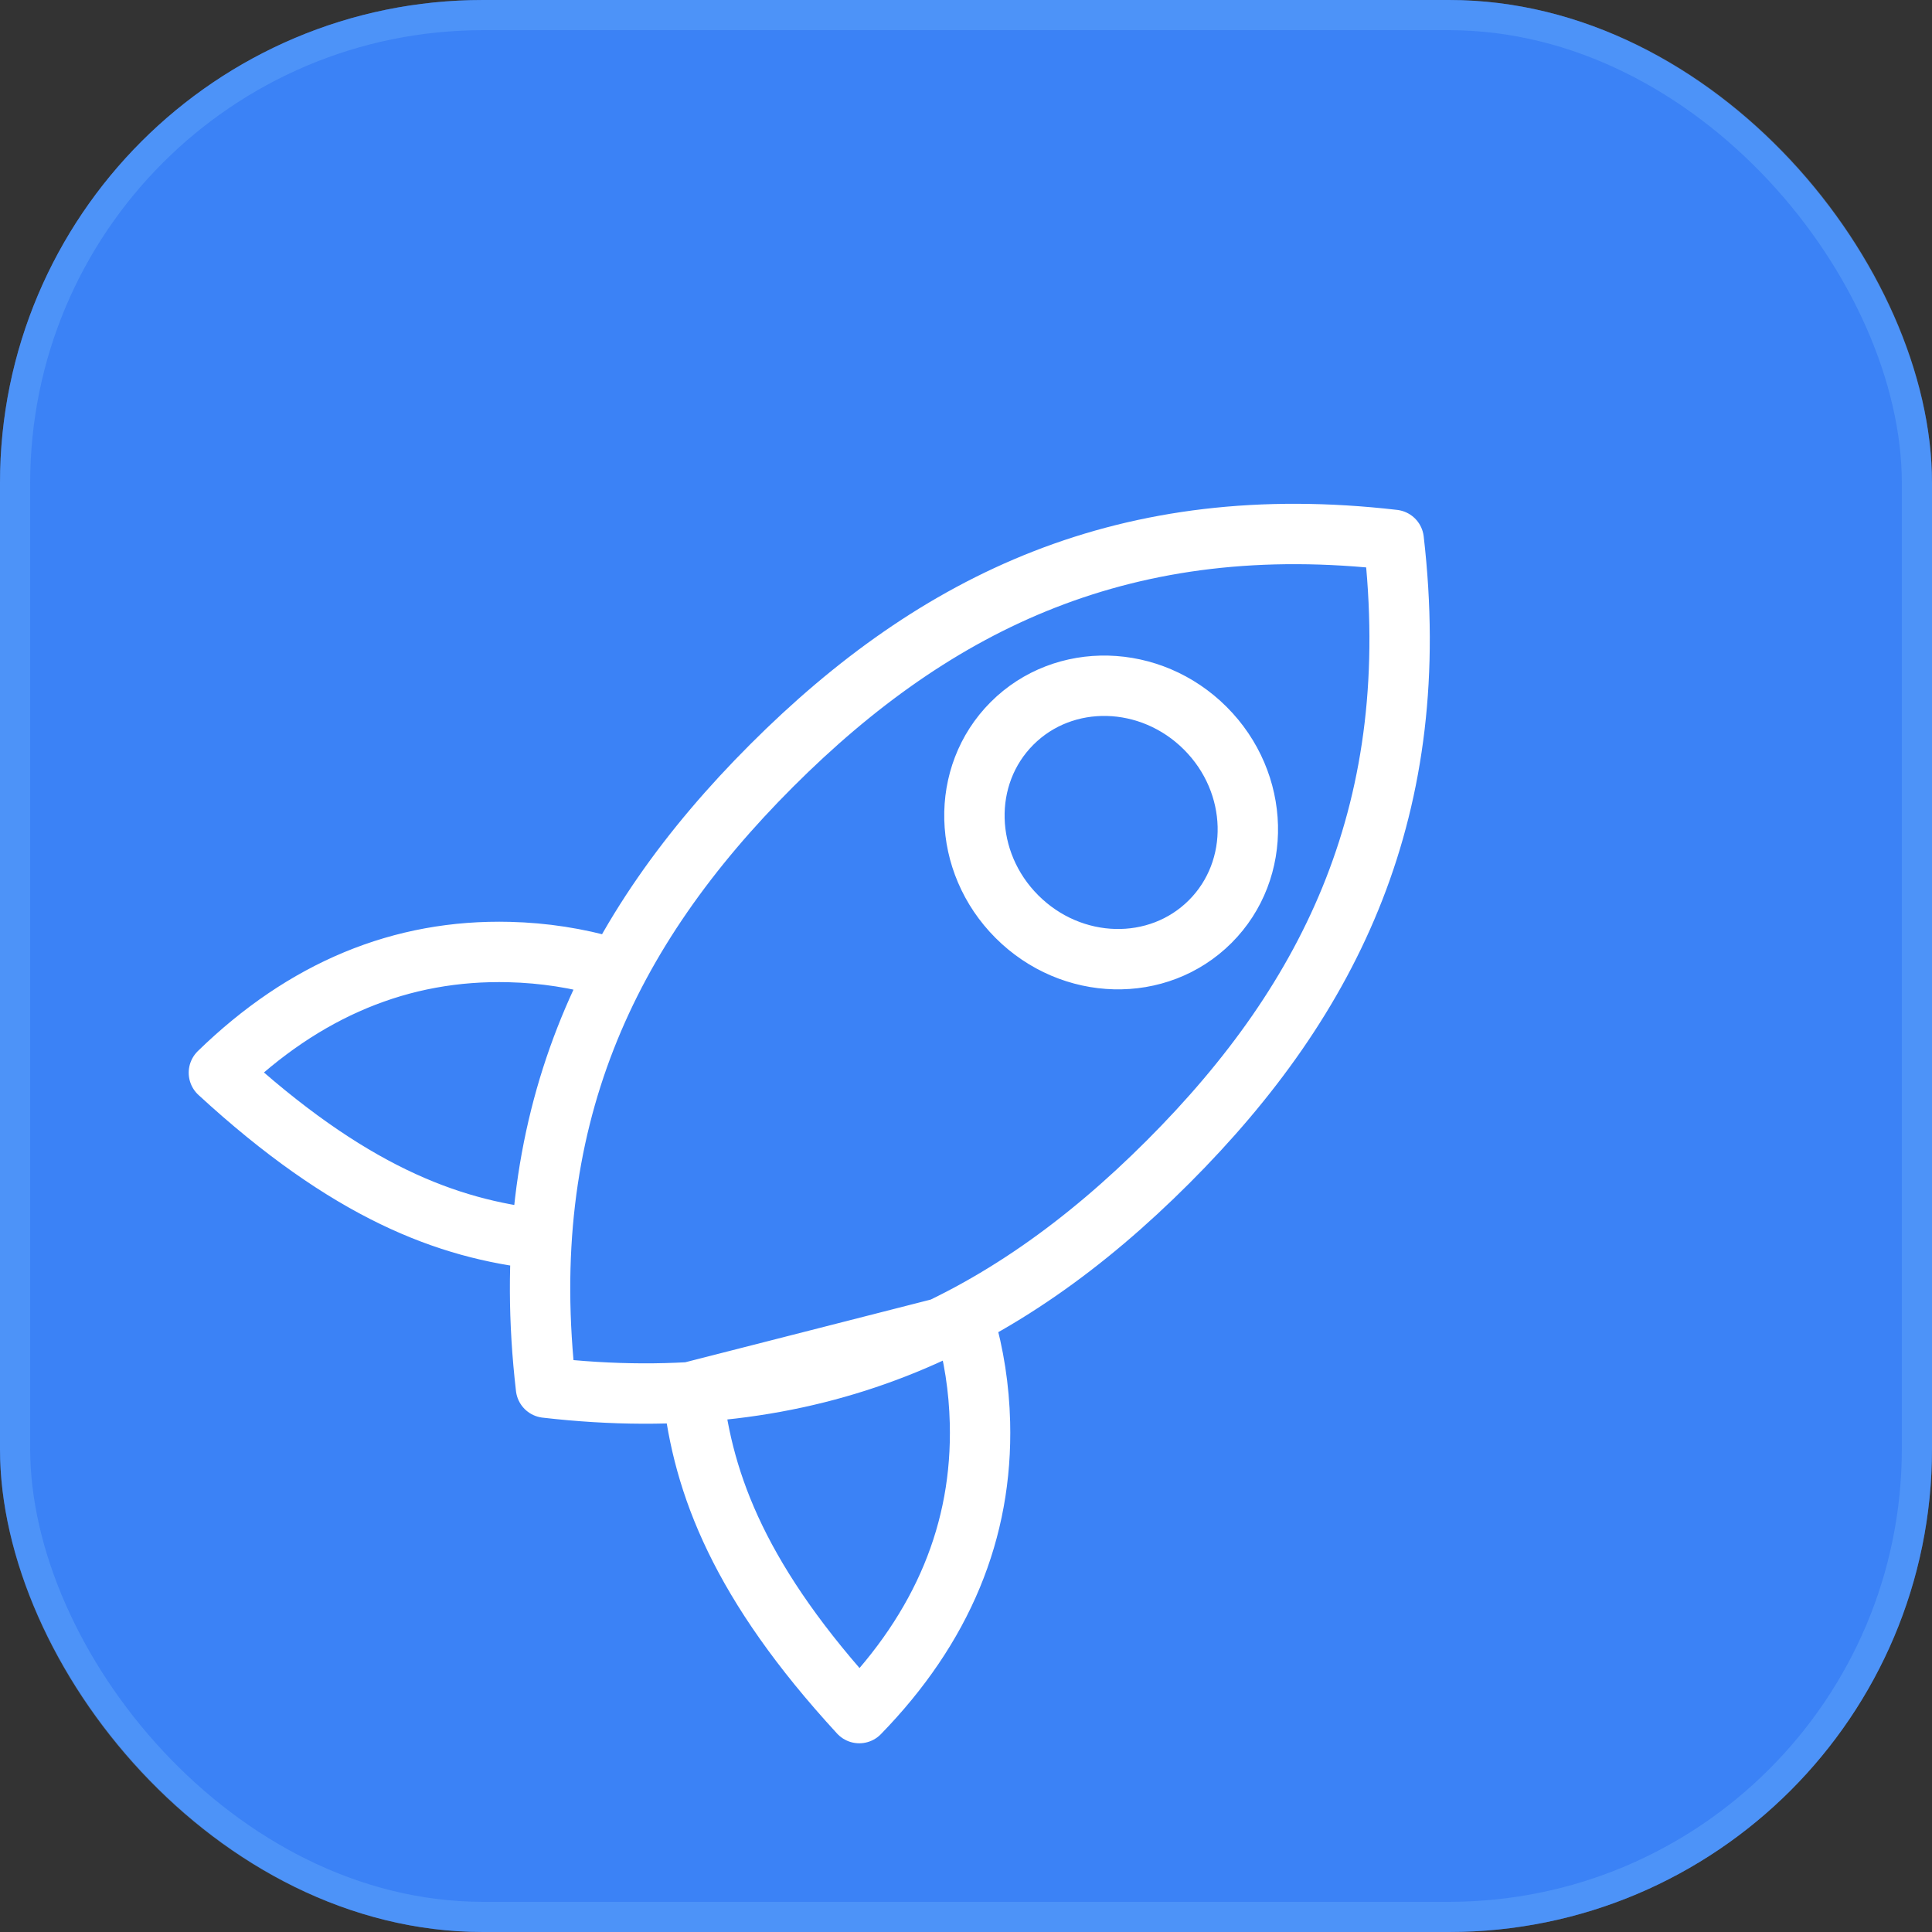 <svg width="128" height="128" viewBox="0 0 128 128" fill="none" xmlns="http://www.w3.org/2000/svg">
<rect x="0" y="0" width="128" height="128" fill="#333333" stroke="none"/>
<rect width="128" height="128" rx="32" fill="#3B82F6"/>
<path d="M40.407 64.103C38.248 63.475 36.028 63.132 33.747 63.075C26.582 62.893 20.167 65.559 14.502 71.071C23.078 78.961 29.631 81.428 35.81 82.099M36.172 91.935C53.826 93.974 66.47 87.896 77.384 76.981C88.298 66.067 94.377 53.424 92.337 35.769C74.683 33.729 62.039 39.808 51.125 50.722C40.211 61.637 34.132 74.28 36.172 91.935ZM63.897 87.594C64.525 89.752 64.868 91.972 64.925 94.253C65.107 101.418 62.441 107.833 56.929 113.497C49.039 104.922 46.572 98.369 45.901 92.19L63.897 87.594ZM80.18 61.056C76.734 64.502 71 64.357 67.375 60.731C63.749 57.106 63.604 51.373 67.051 47.926C70.497 44.479 76.23 44.624 79.856 48.25C83.482 51.876 83.627 57.609 80.18 61.056Z" stroke="white" stroke-width="4" stroke-linecap="round" stroke-linejoin="round"/>
<rect x="1" y="1" width="126" height="126" rx="31" stroke="#60A5FA" stroke-opacity="0.5" stroke-width="2"/>
</svg>
